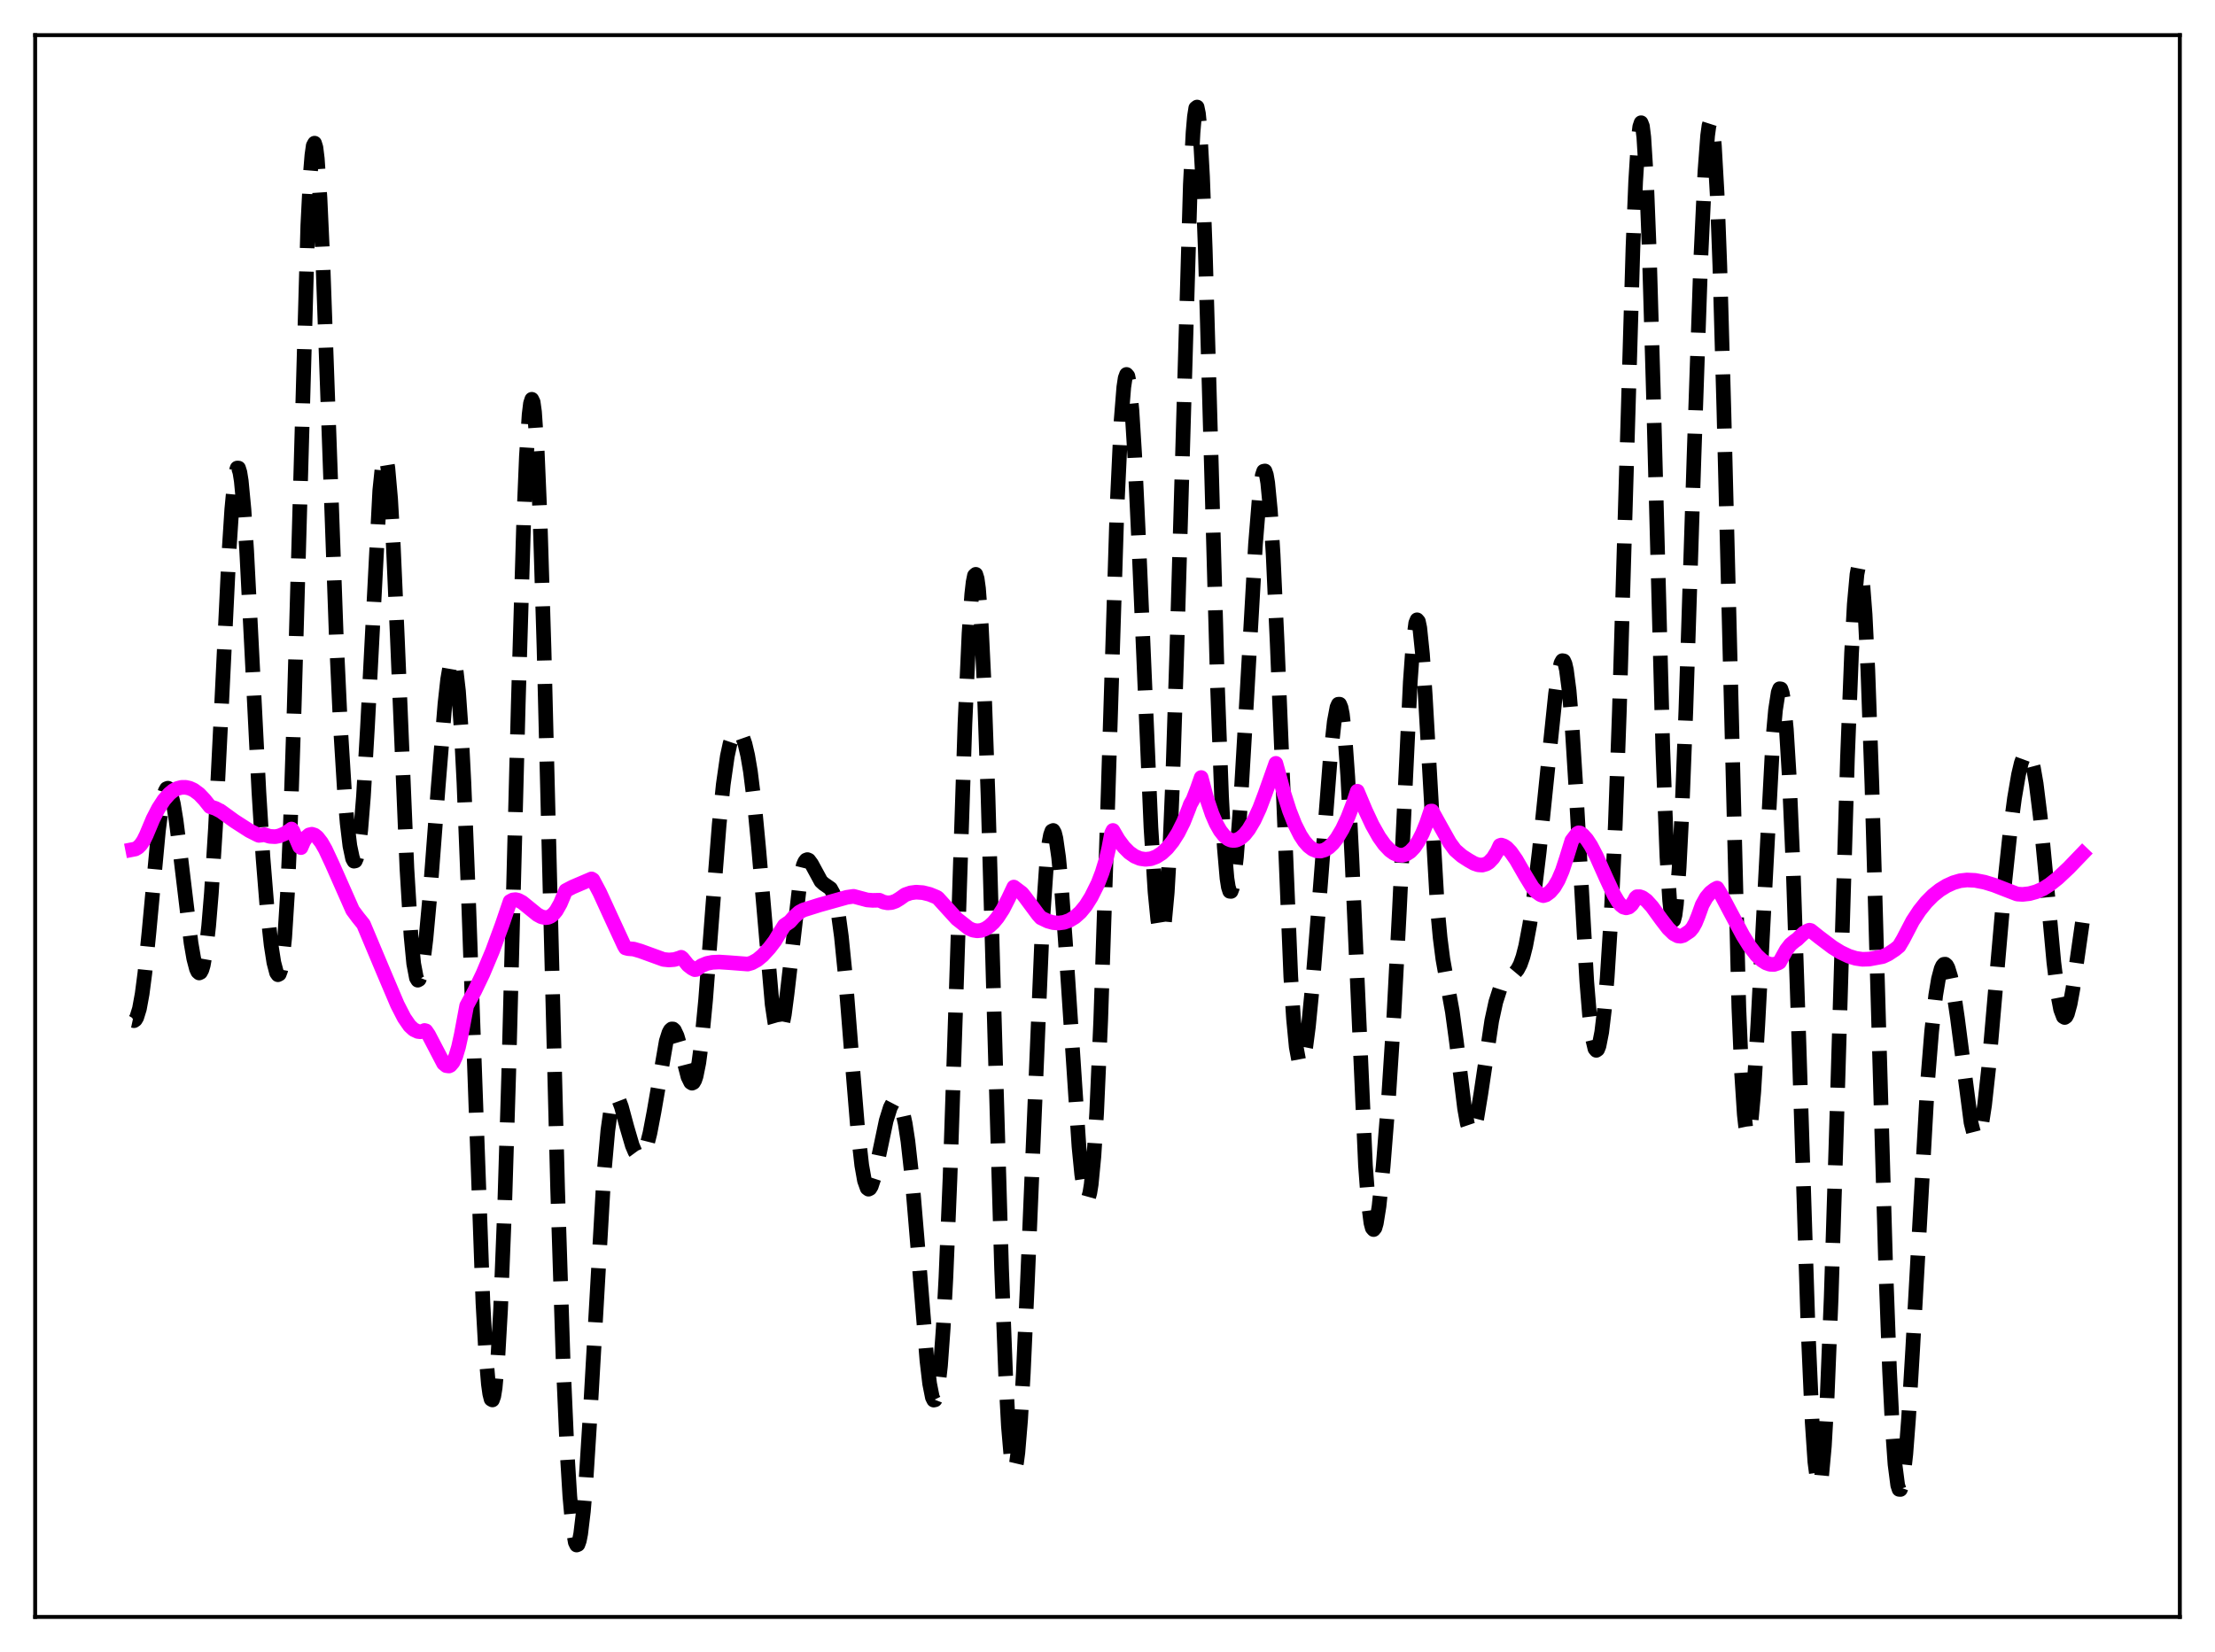 <?xml version="1.0" encoding="utf-8" standalone="no"?>
<!DOCTYPE svg PUBLIC "-//W3C//DTD SVG 1.1//EN"
  "http://www.w3.org/Graphics/SVG/1.1/DTD/svg11.dtd">
<svg xmlns:xlink="http://www.w3.org/1999/xlink" width="453.6pt" height="338.4pt" viewBox="0 0 453.6 338.4" xmlns="http://www.w3.org/2000/svg" version="1.1">
 <defs>
  <style type="text/css">*{stroke-linejoin: round; stroke-linecap: butt}</style>
 </defs>
 <g id="figure_1">
  <g id="patch_1">
   <path d="M 0 338.4 
L 453.6 338.4 
L 453.6 0 
L 0 0 
z
" style="fill: #ffffff"/>
  </g>
  <g id="axes_1">
   <g id="patch_2">
    <path d="M 7.2 331.2 
L 446.4 331.2 
L 446.4 7.2 
L 7.2 7.2 
z
" style="fill: #ffffff"/>
   </g>
   <g id="matplotlib.axis_1"/>
   <g id="matplotlib.axis_2"/>
   <g id="line2d_1">
    <path d="M 27.164 209.01 
L 27.442 209.07 
L 27.72 208.879 
L 27.998 208.419 
L 28.554 206.624 
L 29.11 203.588 
L 29.666 199.326 
L 30.5 191.057 
L 32.446 170.15 
L 33.003 165.846 
L 33.559 162.93 
L 33.837 162.045 
L 34.115 161.552 
L 34.393 161.449 
L 34.671 161.727 
L 34.949 162.367 
L 35.505 164.644 
L 36.061 168.044 
L 36.895 174.617 
L 39.12 193.144 
L 39.676 196.355 
L 40.232 198.475 
L 40.51 199.06 
L 40.788 199.297 
L 41.066 199.163 
L 41.344 198.64 
L 41.622 197.71 
L 42.178 194.568 
L 42.734 189.65 
L 43.29 182.928 
L 44.124 169.634 
L 45.237 147.293 
L 46.905 112.934 
L 47.461 104.35 
L 48.017 98.486 
L 48.295 96.751 
L 48.573 95.875 
L 48.851 95.878 
L 49.129 96.76 
L 49.407 98.5 
L 49.963 104.361 
L 50.519 112.892 
L 51.632 134.712 
L 53.022 162.286 
L 53.856 175.636 
L 54.69 185.987 
L 55.524 193.591 
L 56.08 197.149 
L 56.636 199.265 
L 56.914 199.657 
L 57.193 199.513 
L 57.471 198.758 
L 57.749 197.309 
L 58.305 192.031 
L 58.861 183.172 
L 59.417 170.493 
L 60.251 144.804 
L 63.031 46.164 
L 63.588 35.222 
L 63.866 31.812 
L 64.144 29.845 
L 64.422 29.326 
L 64.7 30.224 
L 64.978 32.479 
L 65.534 40.651 
L 66.09 52.82 
L 67.202 84.03 
L 68.87 130.58 
L 69.705 148.538 
L 70.539 162.045 
L 71.095 168.62 
L 71.651 173.26 
L 72.207 175.887 
L 72.485 176.397 
L 72.763 176.339 
L 73.041 175.691 
L 73.319 174.43 
L 73.875 170.024 
L 74.431 163.135 
L 75.265 148.748 
L 77.768 100.471 
L 78.324 95.123 
L 78.602 93.823 
L 78.88 93.507 
L 79.158 94.2 
L 79.436 95.896 
L 79.992 102.168 
L 80.548 111.827 
L 81.382 130.842 
L 83.329 177.864 
L 84.163 191.637 
L 84.719 197.383 
L 85.275 200.313 
L 85.553 200.777 
L 85.831 200.623 
L 86.109 199.899 
L 86.665 196.948 
L 87.221 192.353 
L 88.056 183.264 
L 89.724 161.306 
L 91.114 144.194 
L 91.67 139.16 
L 92.226 135.915 
L 92.504 135.124 
L 92.782 134.967 
L 93.06 135.494 
L 93.338 136.748 
L 93.894 141.548 
L 94.451 149.458 
L 95.007 160.332 
L 95.841 181.302 
L 98.899 266.904 
L 99.455 276.84 
L 100.011 283.503 
L 100.289 285.509 
L 100.568 286.598 
L 100.846 286.755 
L 101.124 285.972 
L 101.402 284.249 
L 101.958 278.014 
L 102.514 268.172 
L 103.348 247.159 
L 104.182 219.807 
L 106.128 144.307 
L 107.241 106.884 
L 107.797 93.479 
L 108.353 84.906 
L 108.631 82.64 
L 108.909 81.788 
L 109.187 82.367 
L 109.465 84.373 
L 110.021 92.51 
L 110.577 105.666 
L 111.411 132.883 
L 112.802 188.856 
L 114.192 243.493 
L 115.304 278.349 
L 116.138 297.405 
L 116.694 306.485 
L 117.25 312.637 
L 117.806 315.9 
L 118.084 316.473 
L 118.362 316.361 
L 118.64 315.584 
L 118.919 314.168 
L 119.475 309.545 
L 120.031 302.798 
L 120.865 289.601 
L 123.645 240.928 
L 124.479 231.567 
L 125.036 227.578 
L 125.592 225.347 
L 125.87 224.834 
L 126.148 224.674 
L 126.426 224.828 
L 126.704 225.251 
L 127.26 226.712 
L 128.372 230.839 
L 129.484 234.638 
L 130.04 235.937 
L 130.596 236.694 
L 130.874 236.849 
L 131.152 236.845 
L 131.431 236.677 
L 131.987 235.835 
L 132.543 234.306 
L 133.099 232.108 
L 133.933 227.726 
L 136.435 213.269 
L 136.991 211.523 
L 137.269 211.016 
L 137.548 210.765 
L 137.826 210.771 
L 138.104 211.026 
L 138.66 212.209 
L 139.216 214.097 
L 140.884 220.569 
L 141.44 221.7 
L 141.718 221.871 
L 141.996 221.735 
L 142.274 221.263 
L 142.552 220.437 
L 143.108 217.687 
L 143.665 213.49 
L 144.499 204.814 
L 145.889 186.568 
L 147.279 168.888 
L 148.113 160.683 
L 148.947 154.88 
L 149.503 152.315 
L 150.06 150.677 
L 150.616 149.846 
L 150.894 149.701 
L 151.172 149.724 
L 151.45 149.912 
L 152.006 150.788 
L 152.562 152.37 
L 153.118 154.747 
L 153.674 158.016 
L 154.508 164.73 
L 155.342 173.511 
L 158.123 205.737 
L 158.679 209.467 
L 159.235 211.382 
L 159.513 211.607 
L 159.791 211.342 
L 160.069 210.6 
L 160.625 207.804 
L 161.181 203.568 
L 163.962 179.44 
L 164.518 177.191 
L 164.796 176.537 
L 165.074 176.174 
L 165.352 176.073 
L 165.63 176.195 
L 166.186 176.943 
L 168.132 180.531 
L 168.689 181.035 
L 170.079 181.999 
L 170.635 183.006 
L 171.191 184.835 
L 171.747 187.733 
L 172.303 191.827 
L 173.137 200.142 
L 174.528 217.698 
L 175.64 231.222 
L 176.474 238.69 
L 177.03 241.825 
L 177.586 243.379 
L 177.864 243.586 
L 178.142 243.444 
L 178.42 242.987 
L 178.976 241.295 
L 179.81 237.497 
L 181.479 229.54 
L 182.313 226.867 
L 182.869 225.802 
L 183.147 225.504 
L 183.425 225.373 
L 183.703 225.418 
L 183.981 225.65 
L 184.259 226.083 
L 184.815 227.612 
L 185.371 230.128 
L 185.927 233.732 
L 186.762 241.234 
L 187.874 254.506 
L 189.82 278.716 
L 190.376 283.422 
L 190.932 286.225 
L 191.21 286.786 
L 191.488 286.729 
L 191.766 286.022 
L 192.044 284.638 
L 192.6 279.772 
L 193.157 272.079 
L 193.713 261.638 
L 194.547 241.349 
L 195.659 207.998 
L 197.605 148.288 
L 198.439 129.739 
L 198.995 121.74 
L 199.274 119.274 
L 199.552 117.897 
L 199.83 117.642 
L 200.108 118.524 
L 200.386 120.542 
L 200.942 127.903 
L 201.498 139.387 
L 202.332 163.022 
L 203.722 212.239 
L 205.112 259.984 
L 205.947 281.817 
L 206.503 292.115 
L 207.059 298.567 
L 207.337 300.301 
L 207.615 301.042 
L 207.893 300.805 
L 208.171 299.622 
L 208.449 297.531 
L 209.005 290.84 
L 209.561 281.242 
L 210.395 262.774 
L 213.454 189.582 
L 214.288 177.407 
L 214.844 172.485 
L 215.122 171.027 
L 215.4 170.238 
L 215.678 170.105 
L 215.956 170.607 
L 216.234 171.718 
L 216.79 175.616 
L 217.346 181.449 
L 218.181 192.887 
L 220.961 234.923 
L 221.517 240.553 
L 222.073 244.248 
L 222.351 245.248 
L 222.629 245.622 
L 222.907 245.329 
L 223.185 244.333 
L 223.463 242.602 
L 224.02 236.845 
L 224.576 227.971 
L 225.41 209.046 
L 226.522 175.433 
L 228.746 104.035 
L 229.58 86.238 
L 230.137 79.299 
L 230.415 77.451 
L 230.693 76.697 
L 230.971 77.023 
L 231.249 78.395 
L 231.805 84.042 
L 232.361 93.019 
L 233.195 110.946 
L 235.697 169.494 
L 236.532 182.706 
L 237.088 188.338 
L 237.366 190.066 
L 237.644 191.014 
L 237.922 191.142 
L 238.2 190.417 
L 238.478 188.806 
L 239.034 182.834 
L 239.59 173.133 
L 240.146 159.803 
L 240.98 133.891 
L 243.761 37.816 
L 244.317 27.149 
L 244.595 23.895 
L 244.873 22.14 
L 245.151 21.927 
L 245.429 23.264 
L 245.707 26.123 
L 246.263 36.129 
L 246.819 51.066 
L 247.931 90.274 
L 249.322 140.431 
L 250.156 163.077 
L 250.712 173.479 
L 251.268 179.915 
L 251.546 181.692 
L 251.824 182.566 
L 252.102 182.591 
L 252.38 181.832 
L 252.658 180.355 
L 253.214 175.523 
L 254.048 164.587 
L 255.161 145.691 
L 257.107 111.481 
L 257.941 101.221 
L 258.497 97.36 
L 258.775 96.52 
L 259.053 96.473 
L 259.331 97.253 
L 259.609 98.878 
L 260.165 104.657 
L 260.721 113.617 
L 261.556 131.916 
L 264.336 200.066 
L 264.892 208.671 
L 265.448 214.467 
L 266.004 217.466 
L 266.282 217.981 
L 266.56 217.892 
L 266.838 217.251 
L 267.395 214.523 
L 267.951 210.231 
L 268.785 201.714 
L 270.175 184.336 
L 272.399 155.564 
L 273.234 147.843 
L 273.79 144.882 
L 274.068 144.247 
L 274.346 144.246 
L 274.624 144.927 
L 274.902 146.32 
L 275.458 151.313 
L 276.014 159.192 
L 276.848 175.682 
L 279.629 238.742 
L 280.185 246.135 
L 280.741 250.493 
L 281.019 251.535 
L 281.297 251.857 
L 281.575 251.509 
L 281.853 250.55 
L 282.409 247.075 
L 283.243 238.997 
L 284.355 224.925 
L 285.468 207.692 
L 286.58 186.373 
L 288.804 139.691 
L 289.36 131.939 
L 289.916 127.641 
L 290.194 126.958 
L 290.472 127.286 
L 290.75 128.605 
L 291.306 133.984 
L 291.863 142.331 
L 294.365 186.09 
L 294.921 192.098 
L 295.477 196.449 
L 296.311 201.114 
L 297.423 207.238 
L 298.258 213.404 
L 299.926 227.057 
L 300.482 230.15 
L 301.038 231.783 
L 301.316 231.996 
L 301.594 231.807 
L 301.872 231.234 
L 302.428 229.073 
L 303.262 224 
L 305.487 209.066 
L 306.321 205.236 
L 307.155 202.63 
L 307.711 201.479 
L 308.267 200.703 
L 309.101 200.01 
L 310.214 199.259 
L 310.77 198.599 
L 311.326 197.542 
L 311.882 195.96 
L 312.438 193.78 
L 313.272 189.349 
L 314.106 183.637 
L 315.218 174.402 
L 316.887 158.127 
L 318.555 142.095 
L 319.111 138.213 
L 319.667 135.821 
L 319.945 135.328 
L 320.223 135.37 
L 320.501 135.984 
L 320.779 137.198 
L 321.335 141.455 
L 321.891 148.046 
L 322.726 161.464 
L 324.95 201.067 
L 325.506 207.861 
L 326.062 212.473 
L 326.618 214.81 
L 326.896 215.146 
L 327.174 214.952 
L 327.452 214.252 
L 328.008 211.421 
L 328.564 206.786 
L 329.121 200.373 
L 329.955 187.165 
L 330.789 169.057 
L 331.623 145.659 
L 332.735 107.698 
L 334.403 50.803 
L 334.96 37.134 
L 335.516 28.286 
L 335.794 25.962 
L 336.072 25.138 
L 336.35 25.848 
L 336.628 28.093 
L 337.184 37.018 
L 337.74 51.243 
L 338.574 79.932 
L 340.52 153.408 
L 341.355 175.401 
L 341.911 184.355 
L 342.189 186.972 
L 342.467 188.341 
L 342.745 188.484 
L 343.023 187.442 
L 343.301 185.27 
L 343.857 177.831 
L 344.413 166.836 
L 345.247 145.314 
L 346.915 93.409 
L 348.306 52.839 
L 349.14 35.119 
L 349.696 27.775 
L 349.974 25.724 
L 350.252 24.856 
L 350.53 25.232 
L 350.808 26.892 
L 351.086 29.859 
L 351.642 39.686 
L 352.198 54.425 
L 353.032 84.163 
L 356.091 206.404 
L 356.647 219.7 
L 357.203 228.284 
L 357.481 230.785 
L 357.759 232.125 
L 358.037 232.351 
L 358.315 231.531 
L 358.593 229.745 
L 359.149 223.647 
L 359.984 209.762 
L 363.042 151.583 
L 363.598 145.411 
L 364.154 141.808 
L 364.432 141.081 
L 364.71 141.12 
L 364.988 141.955 
L 365.266 143.607 
L 365.823 149.41 
L 366.379 158.506 
L 367.213 177.807 
L 368.325 211.331 
L 370.271 272.401 
L 371.105 291.259 
L 371.661 299.482 
L 372.218 303.719 
L 372.496 304.276 
L 372.774 303.786 
L 373.052 302.26 
L 373.608 296.201 
L 374.164 286.412 
L 374.998 265.772 
L 376.11 230.38 
L 378.335 155.215 
L 379.169 133.875 
L 379.725 123.771 
L 380.281 117.641 
L 380.559 116.194 
L 380.837 115.869 
L 381.115 116.681 
L 381.393 118.626 
L 381.949 125.84 
L 382.505 137.186 
L 383.339 160.659 
L 384.73 209.827 
L 386.12 258.087 
L 386.954 280.811 
L 387.51 292.093 
L 388.066 299.921 
L 388.622 304.219 
L 388.9 305.07 
L 389.178 305.093 
L 389.456 304.327 
L 389.734 302.816 
L 390.291 297.787 
L 390.847 290.497 
L 391.681 276.541 
L 394.739 221.637 
L 395.573 211.265 
L 396.407 203.853 
L 396.964 200.529 
L 397.52 198.439 
L 397.798 197.838 
L 398.076 197.524 
L 398.354 197.493 
L 398.632 197.737 
L 398.91 198.249 
L 399.466 200.053 
L 400.022 202.826 
L 400.856 208.514 
L 403.637 229.963 
L 404.193 232.142 
L 404.471 232.721 
L 404.749 232.931 
L 405.027 232.761 
L 405.305 232.208 
L 405.861 229.973 
L 406.417 226.337 
L 407.251 218.732 
L 408.641 202.717 
L 410.588 180.286 
L 411.7 169.835 
L 412.534 163.517 
L 413.368 158.647 
L 413.924 156.307 
L 414.48 154.79 
L 414.758 154.372 
L 415.037 154.196 
L 415.315 154.277 
L 415.593 154.623 
L 415.871 155.243 
L 416.427 157.327 
L 416.983 160.532 
L 417.817 167.279 
L 418.929 178.938 
L 420.597 197.121 
L 421.432 203.867 
L 421.988 206.787 
L 422.544 208.248 
L 422.822 208.417 
L 423.1 208.22 
L 423.378 207.672 
L 423.934 205.634 
L 424.49 202.574 
L 425.602 194.806 
L 426.436 188.982 
L 426.436 188.982 
" clip-path="url(#p85071027ff)" style="fill: none; stroke-dasharray: 11.1,4.8; stroke-dashoffset: 0; stroke: #000000; stroke-width: 3"/>
   </g>
   <g id="line2d_2">
    <path d="M 27.164 174.009 
L 27.72 173.899 
L 28.276 173.574 
L 28.832 173.012 
L 29.388 172.187 
L 29.944 171.066 
L 31.334 167.751 
L 32.446 165.593 
L 33.559 163.878 
L 34.671 162.599 
L 35.505 161.915 
L 36.339 161.493 
L 37.173 161.28 
L 38.007 161.269 
L 38.842 161.455 
L 39.676 161.836 
L 40.788 162.655 
L 41.9 163.832 
L 43.012 165.227 
L 44.124 165.586 
L 45.237 166.169 
L 48.017 168.185 
L 51.076 170.151 
L 52.744 170.995 
L 53.022 171.11 
L 53.578 171.051 
L 54.134 170.965 
L 55.246 171.316 
L 56.358 171.378 
L 57.193 171.216 
L 58.305 170.755 
L 59.417 170.035 
L 59.695 169.81 
L 59.973 170.198 
L 61.363 173.435 
L 61.641 173.617 
L 62.197 172.343 
L 62.753 171.489 
L 63.309 171.015 
L 63.866 170.88 
L 64.422 171.052 
L 64.978 171.484 
L 65.812 172.556 
L 66.646 174.017 
L 68.036 177 
L 72.207 186.436 
L 73.319 187.934 
L 74.431 189.309 
L 78.602 199.237 
L 81.382 205.787 
L 82.773 208.491 
L 83.885 210.107 
L 84.719 210.882 
L 85.553 211.273 
L 86.109 211.337 
L 86.665 211.215 
L 86.943 211.076 
L 87.221 211.153 
L 87.777 211.964 
L 90.836 217.824 
L 91.392 218.282 
L 91.948 218.354 
L 92.226 218.22 
L 92.782 217.566 
L 93.338 216.344 
L 93.894 214.489 
L 94.451 211.964 
L 95.563 206.01 
L 97.231 202.936 
L 98.899 199.447 
L 100.846 194.817 
L 102.792 189.53 
L 104.46 184.639 
L 105.016 184.342 
L 105.572 184.277 
L 106.128 184.401 
L 106.963 184.847 
L 108.353 185.976 
L 110.021 187.333 
L 110.855 187.787 
L 111.689 187.971 
L 112.245 187.906 
L 112.802 187.662 
L 113.358 187.215 
L 113.914 186.545 
L 114.748 185.073 
L 115.86 182.425 
L 117.25 181.698 
L 121.143 180.03 
L 121.421 180.205 
L 122.811 182.825 
L 125.314 188.289 
L 127.816 193.696 
L 128.094 194.169 
L 128.65 194.315 
L 129.762 194.399 
L 131.152 194.805 
L 135.879 196.522 
L 136.991 196.637 
L 138.104 196.547 
L 139.216 196.21 
L 139.494 196.083 
L 139.772 196.299 
L 140.884 197.684 
L 141.718 198.328 
L 142.274 198.615 
L 142.552 198.589 
L 143.665 197.803 
L 144.777 197.34 
L 145.889 197.118 
L 147.279 197.051 
L 149.503 197.194 
L 153.118 197.473 
L 153.952 197.237 
L 155.064 196.63 
L 156.177 195.707 
L 157.567 194.183 
L 158.679 192.729 
L 159.791 190.883 
L 160.625 189.554 
L 161.737 188.801 
L 162.572 187.853 
L 163.684 186.847 
L 164.518 186.399 
L 167.854 185.353 
L 173.415 183.799 
L 174.806 183.597 
L 177.586 184.341 
L 178.698 184.425 
L 180.088 184.397 
L 180.923 184.782 
L 181.757 184.941 
L 182.591 184.871 
L 183.425 184.577 
L 184.259 184.067 
L 185.371 183.275 
L 186.483 182.893 
L 187.596 182.747 
L 188.986 182.843 
L 190.376 183.189 
L 191.766 183.756 
L 192.044 183.92 
L 195.937 188.205 
L 198.439 190.175 
L 199.274 190.532 
L 200.108 190.667 
L 200.942 190.579 
L 201.776 190.262 
L 202.61 189.719 
L 203.444 188.947 
L 204.278 187.944 
L 205.391 186.233 
L 206.503 184.054 
L 207.615 181.701 
L 209.283 182.958 
L 209.839 183.649 
L 212.62 187.391 
L 213.176 188.004 
L 214.566 188.67 
L 215.678 188.98 
L 216.79 189.07 
L 217.903 188.922 
L 219.015 188.521 
L 220.127 187.844 
L 221.239 186.857 
L 222.351 185.509 
L 223.463 183.728 
L 224.854 180.937 
L 225.688 178.761 
L 226.522 176.052 
L 227.078 173.638 
L 227.634 170.679 
L 227.912 170.105 
L 229.024 172.003 
L 230.137 173.497 
L 231.249 174.617 
L 232.361 175.395 
L 233.473 175.859 
L 234.585 176.021 
L 235.697 175.897 
L 236.81 175.479 
L 237.922 174.765 
L 239.034 173.731 
L 240.146 172.348 
L 241.258 170.591 
L 242.371 168.359 
L 243.483 165.542 
L 243.761 164.768 
L 244.317 163.785 
L 245.151 161.636 
L 245.985 159.267 
L 247.097 163.465 
L 248.209 166.757 
L 249.044 168.676 
L 249.878 170.151 
L 250.712 171.206 
L 251.546 171.868 
L 252.102 172.1 
L 252.658 172.168 
L 253.214 172.081 
L 254.048 171.671 
L 254.883 170.934 
L 255.717 169.879 
L 256.829 168.001 
L 257.941 165.585 
L 259.053 162.646 
L 261.278 156.362 
L 261.834 158.361 
L 262.946 162.562 
L 264.058 166.053 
L 265.17 168.883 
L 266.282 171.088 
L 267.117 172.353 
L 267.951 173.299 
L 268.785 173.937 
L 269.619 174.277 
L 270.453 174.326 
L 271.287 174.089 
L 272.121 173.571 
L 272.955 172.775 
L 273.79 171.7 
L 274.902 169.831 
L 276.014 167.458 
L 277.126 164.565 
L 277.96 162.063 
L 279.629 166.014 
L 281.019 168.989 
L 282.409 171.448 
L 283.521 173.007 
L 284.633 174.178 
L 285.468 174.775 
L 286.302 175.121 
L 287.136 175.191 
L 287.97 174.968 
L 288.804 174.431 
L 289.638 173.554 
L 290.472 172.311 
L 291.306 170.672 
L 292.141 168.602 
L 292.975 166.15 
L 293.253 166.13 
L 295.199 169.637 
L 296.867 172.599 
L 297.98 174.121 
L 299.37 175.328 
L 300.76 176.225 
L 301.872 176.857 
L 302.706 177.143 
L 303.54 177.203 
L 304.375 176.963 
L 304.931 176.613 
L 305.765 175.736 
L 306.599 174.387 
L 307.155 173.189 
L 307.433 173.097 
L 307.989 173.277 
L 308.545 173.644 
L 309.379 174.511 
L 310.492 176.104 
L 312.438 179.489 
L 313.828 181.757 
L 314.662 182.688 
L 315.496 183.282 
L 316.052 183.459 
L 316.609 183.297 
L 317.443 182.686 
L 318.277 181.71 
L 319.111 180.282 
L 319.945 178.335 
L 320.779 175.794 
L 321.891 172.184 
L 323.004 170.73 
L 323.282 170.587 
L 323.56 170.624 
L 324.116 171.009 
L 324.95 171.935 
L 325.784 173.205 
L 326.896 175.326 
L 328.843 179.689 
L 330.511 183.285 
L 331.345 184.698 
L 331.901 185.376 
L 332.457 185.805 
L 333.013 185.96 
L 333.569 185.808 
L 334.125 185.324 
L 334.681 184.486 
L 334.96 183.924 
L 335.238 183.674 
L 335.794 183.671 
L 336.35 183.866 
L 337.184 184.469 
L 338.296 185.695 
L 340.242 188.376 
L 341.633 190.185 
L 342.745 191.258 
L 343.579 191.703 
L 344.135 191.769 
L 344.691 191.625 
L 346.081 190.701 
L 346.637 190.024 
L 347.194 189.022 
L 347.75 187.657 
L 348.584 185.34 
L 349.418 183.848 
L 350.252 182.851 
L 351.086 182.205 
L 351.642 181.91 
L 352.476 183.268 
L 354.423 186.948 
L 356.925 191.629 
L 358.315 193.854 
L 359.706 195.647 
L 360.818 196.7 
L 361.652 197.234 
L 362.486 197.525 
L 363.32 197.546 
L 364.154 197.262 
L 364.432 197.096 
L 364.988 196.067 
L 365.823 194.562 
L 366.657 193.478 
L 367.491 192.782 
L 368.047 192.391 
L 368.603 191.847 
L 369.437 191.084 
L 370.271 190.626 
L 370.549 190.535 
L 370.827 190.604 
L 372.496 191.937 
L 375.276 194.037 
L 376.944 195.07 
L 378.613 195.858 
L 380.003 196.292 
L 381.393 196.498 
L 382.783 196.454 
L 385.564 195.938 
L 386.676 195.414 
L 388.066 194.493 
L 388.9 193.809 
L 389.734 192.402 
L 391.681 188.663 
L 393.071 186.549 
L 394.461 184.813 
L 395.851 183.411 
L 397.242 182.3 
L 398.632 181.444 
L 400.022 180.81 
L 401.412 180.404 
L 402.803 180.25 
L 404.471 180.329 
L 406.417 180.706 
L 408.363 181.303 
L 411.144 182.388 
L 413.09 183.136 
L 414.202 183.202 
L 415.593 183.048 
L 416.983 182.665 
L 418.373 182.063 
L 419.763 181.176 
L 421.432 179.849 
L 423.656 177.756 
L 426.436 174.865 
L 426.436 174.865 
" clip-path="url(#p85071027ff)" style="fill: none; stroke: #ff00ff; stroke-width: 3; stroke-linecap: square"/>
   </g>
   <g id="patch_3">
    <path d="M 7.2 331.2 
L 7.2 7.2 
" style="fill: none; stroke: #000000; stroke-width: 0.8; stroke-linejoin: miter; stroke-linecap: square"/>
   </g>
   <g id="patch_4">
    <path d="M 446.4 331.2 
L 446.4 7.2 
" style="fill: none; stroke: #000000; stroke-width: 0.8; stroke-linejoin: miter; stroke-linecap: square"/>
   </g>
   <g id="patch_5">
    <path d="M 7.2 331.2 
L 446.4 331.2 
" style="fill: none; stroke: #000000; stroke-width: 0.8; stroke-linejoin: miter; stroke-linecap: square"/>
   </g>
   <g id="patch_6">
    <path d="M 7.2 7.2 
L 446.4 7.2 
" style="fill: none; stroke: #000000; stroke-width: 0.8; stroke-linejoin: miter; stroke-linecap: square"/>
   </g>
  </g>
 </g>
 <defs>
  <clipPath id="p85071027ff">
   <rect x="7.2" y="7.2" width="439.2" height="324"/>
  </clipPath>
 </defs>
</svg>
